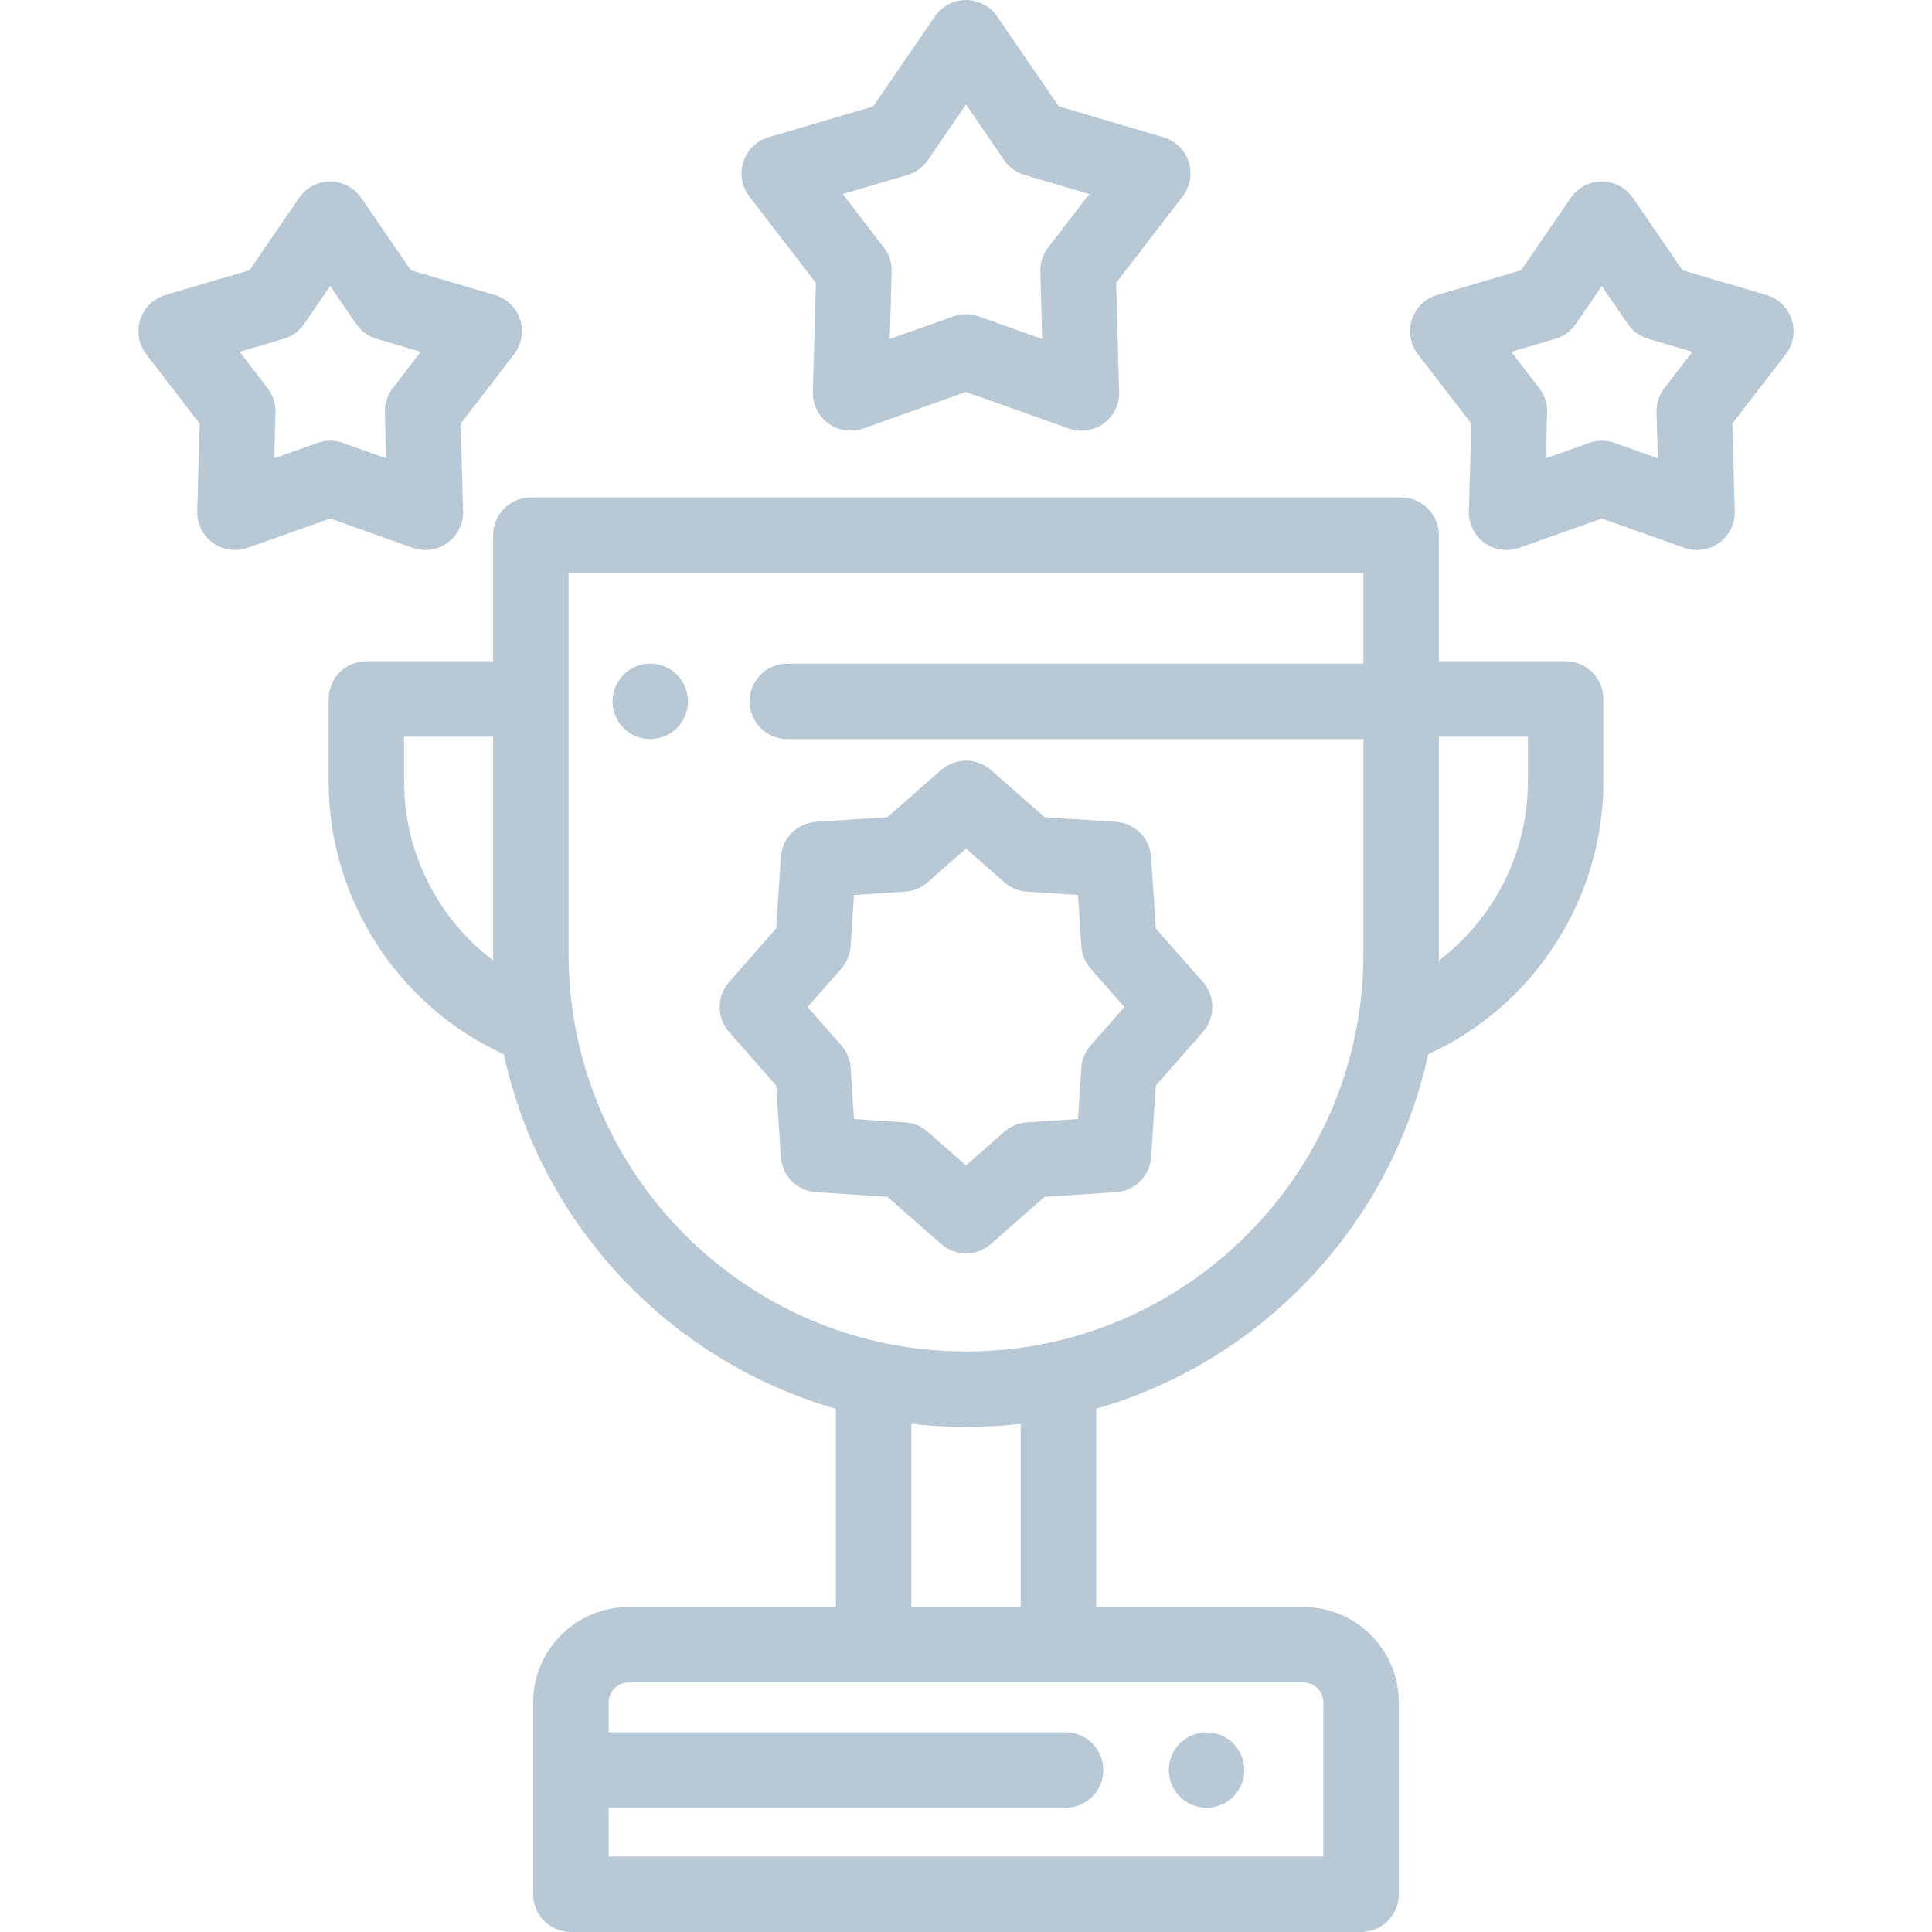 <?xml version="1.0" encoding="iso-8859-1"?>
<!-- Generator: Adobe Illustrator 19.0.0, SVG Export Plug-In . SVG Version: 6.00 Build 0)  -->
<svg xmlns="http://www.w3.org/2000/svg" xmlns:xlink="http://www.w3.org/1999/xlink" version="1.1" id="Capa_1" x="0px" y="0px" viewBox="0 0 512 512" style="enable-background:new 0 0 512 512;" xml:space="preserve" width="512px" height="512px">
<g>
	<g>
		<path d="M182.12,183.91c-0.12-0.64-0.32-1.26-0.57-1.87c-0.25-0.6-0.56-1.18-0.92-1.72c-0.36-0.55-0.78-1.06-1.24-1.52    c-0.46-0.47-0.97-0.88-1.52-1.25c-0.539-0.36-1.12-0.67-1.72-0.92c-0.61-0.25-1.24-0.44-1.88-0.57c-1.29-0.26-2.61-0.26-3.9,0    c-0.64,0.13-1.27,0.32-1.87,0.57c-0.61,0.25-1.19,0.56-1.73,0.92c-0.55,0.37-1.06,0.78-1.52,1.25c-0.46,0.46-0.88,0.97-1.24,1.52    c-0.36,0.54-0.67,1.12-0.92,1.72c-0.25,0.61-0.44,1.23-0.57,1.87c-0.13,0.65-0.2,1.3-0.2,1.96c0,0.65,0.07,1.31,0.2,1.95    c0.13,0.64,0.32,1.27,0.57,1.87c0.25,0.6,0.56,1.18,0.92,1.73c0.36,0.54,0.78,1.06,1.24,1.52c0.46,0.46,0.97,0.88,1.52,1.24    c0.54,0.36,1.12,0.67,1.73,0.92c0.6,0.25,1.23,0.44,1.87,0.57s1.3,0.2,1.95,0.2c0.65,0,1.31-0.07,1.95-0.2    c0.64-0.13,1.27-0.32,1.88-0.57c0.6-0.25,1.18-0.56,1.72-0.92c0.55-0.36,1.06-0.78,1.52-1.24c0.46-0.46,0.88-0.98,1.24-1.52    c0.36-0.55,0.67-1.13,0.92-1.73c0.25-0.6,0.45-1.23,0.57-1.87c0.13-0.64,0.2-1.3,0.2-1.95    C182.32,185.21,182.25,184.56,182.12,183.91z" fill="#B8C8D4"/>
	</g>
</g>
<g>
	<g>
		<path d="M414.903,175.232H381.32v-33.41c0-5.523-4.477-10-10-10H140.68c-5.523,0-10,4.477-10,10v33.41H97.097    c-5.523,0-10,4.477-10,10v22.013c0,31.051,18.446,59.375,46.423,72.15c9.779,45.152,43.956,81.318,87.991,93.941v52.548h-54.956    c-13.928,0-25.259,11.331-25.259,25.259V502c0,5.523,4.477,10,10,10h209.408c5.523,0,10-4.477,10-10v-50.858    c0-13.928-11.331-25.259-25.259-25.259h-54.957v-52.548c44.034-12.622,78.212-48.788,87.991-93.939    c27.981-12.775,46.423-41.09,46.423-72.151v-22.013C424.903,179.709,420.426,175.232,414.903,175.232z M107.097,207.245v-12.013    h23.583v57.611c0,0.571,0.014,1.139,0.022,1.709C116.149,243.515,107.097,226.051,107.097,207.245z M345.446,445.882    c2.899,0.001,5.258,2.36,5.258,5.26V492H161.296v-12.925h121.091c5.523,0,10-4.477,10-10s-4.477-10-10-10H161.296v-7.934    c0-2.9,2.359-5.259,5.259-5.259h64.956h48.978H345.446z M241.511,425.883v-48.551c0.27,0.031,0.541,0.052,0.811,0.082    c0.651,0.071,1.304,0.136,1.958,0.197c0.463,0.043,0.926,0.086,1.39,0.124c0.743,0.061,1.489,0.112,2.236,0.16    c0.385,0.025,0.769,0.052,1.154,0.073c0.901,0.049,1.804,0.086,2.71,0.116c0.239,0.008,0.477,0.021,0.715,0.027    c1.168,0.032,2.339,0.052,3.514,0.052c1.177,0,2.349-0.02,3.519-0.052c0.236-0.007,0.472-0.019,0.708-0.027    c0.907-0.03,1.812-0.067,2.714-0.116c0.39-0.021,0.778-0.049,1.168-0.074c0.737-0.047,1.472-0.098,2.206-0.158    c0.484-0.039,0.968-0.084,1.452-0.129c0.619-0.058,1.237-0.119,1.853-0.186c0.289-0.032,0.58-0.055,0.87-0.088v48.55H241.511z     M361.32,175.866H208.653c-5.523,0-10,4.477-10,10c0,5.523,4.477,10,10,10H361.32v56.977c0,52.58-38.731,96.283-89.161,104.081    c-0.208,0.032-0.416,0.061-0.625,0.091c-0.615,0.091-1.231,0.179-1.85,0.26c-0.573,0.074-1.148,0.141-1.723,0.205    c-0.27,0.031-0.539,0.064-0.809,0.093c-7.412,0.773-14.944,0.772-22.359-0.006c-0.138-0.015-0.275-0.032-0.412-0.047    c-0.713-0.078-1.425-0.162-2.136-0.254c-0.496-0.065-0.99-0.136-1.483-0.208c-0.336-0.048-0.672-0.096-1.007-0.147    c-0.739-0.115-1.475-0.237-2.209-0.367c-0.078-0.014-0.156-0.027-0.235-0.041c-49.19-8.845-86.632-51.961-86.632-103.658V151.822    H361.32V175.866z M404.903,207.245c0,18.812-9.051,36.272-23.605,47.309c0.008-0.57,0.022-1.138,0.022-1.71v-57.611h23.583    V207.245z" fill="#B8C8D4"/>
	</g>
</g>
<g>
	<g>
		<path d="M329.55,467.12c-0.13-0.64-0.32-1.27-0.57-1.87c-0.25-0.6-0.56-1.18-0.92-1.73c-0.36-0.54-0.78-1.06-1.24-1.52    c-0.46-0.46-0.97-0.88-1.52-1.24c-0.54-0.36-1.12-0.67-1.73-0.92c-0.6-0.25-1.23-0.44-1.87-0.57c-1.29-0.26-2.62-0.26-3.91,0    c-0.63,0.13-1.26,0.32-1.87,0.57c-0.6,0.25-1.18,0.56-1.72,0.92c-0.55,0.36-1.06,0.78-1.52,1.24c-0.46,0.46-0.88,0.98-1.25,1.52    c-0.36,0.55-0.67,1.13-0.92,1.73c-0.25,0.6-0.44,1.23-0.57,1.87c-0.13,0.65-0.19,1.3-0.19,1.96c0,0.65,0.06,1.3,0.19,1.95    c0.13,0.64,0.32,1.27,0.57,1.87c0.25,0.6,0.56,1.18,0.92,1.73c0.37,0.54,0.79,1.06,1.25,1.52c0.46,0.46,0.97,0.88,1.52,1.24    c0.54,0.36,1.12,0.671,1.72,0.921c0.61,0.25,1.24,0.44,1.87,0.57c0.65,0.13,1.31,0.2,1.96,0.2c0.65,0,1.31-0.07,1.95-0.2    s1.27-0.32,1.87-0.57c0.61-0.25,1.19-0.56,1.73-0.921c0.55-0.36,1.06-0.78,1.52-1.24c1.86-1.87,2.93-4.44,2.93-7.07    C329.75,468.42,329.68,467.77,329.55,467.12z" fill="#B8C8D4"/>
	</g>
</g>
<g>
	<g>
		<path d="M315.005,42.87c-1.019-3.137-3.52-5.569-6.683-6.502l-27.73-8.175L264.249,4.347C262.384,1.627,259.298,0,256,0    c-3.298,0-6.384,1.627-8.249,4.347l-16.344,23.847l-27.73,8.175c-3.163,0.933-5.664,3.365-6.683,6.502    c-1.019,3.137-0.426,6.574,1.586,9.188l17.629,22.912l-0.795,28.899c-0.091,3.297,1.45,6.426,4.118,8.365    c2.669,1.939,6.121,2.437,9.229,1.331L256,103.881l27.239,9.686c1.091,0.388,2.223,0.578,3.35,0.578    c2.084,0,4.147-0.651,5.879-1.91c2.668-1.939,4.209-5.068,4.118-8.365l-0.795-28.899l17.629-22.913    C315.431,49.444,316.024,46.007,315.005,42.87z M277.772,65.593c-1.403,1.823-2.134,4.074-2.071,6.373l0.492,17.868l-16.842-5.989    c-1.084-0.385-2.217-0.578-3.351-0.578c-1.134,0-2.267,0.193-3.351,0.578l-16.842,5.989l0.492-17.868    c0.064-2.299-0.668-4.55-2.071-6.373l-10.9-14.167l17.146-5.054c2.206-0.65,4.121-2.042,5.421-3.938L256,27.689l10.105,14.745    c1.3,1.897,3.215,3.288,5.421,3.938l17.146,5.054L277.772,65.593z" fill="#B8C8D4"/>
	</g>
</g>
<g>
	<g>
		<path d="M474.833,84.683c-1.02-3.137-3.52-5.569-6.683-6.502l-22.274-6.566L432.748,52.46c-1.864-2.72-4.95-4.347-8.249-4.347    c-3.299,0-6.384,1.626-8.249,4.347l-13.128,19.155l-22.274,6.566c-3.164,0.933-5.664,3.365-6.683,6.502    c-1.019,3.137-0.426,6.574,1.586,9.188l14.161,18.404l-0.639,23.213c-0.091,3.297,1.45,6.426,4.118,8.365    c2.669,1.939,6.121,2.438,9.229,1.332l21.879-7.781l21.879,7.781c1.09,0.388,2.223,0.578,3.35,0.578    c2.084,0,4.147-0.651,5.879-1.91c2.668-1.939,4.209-5.068,4.118-8.365l-0.639-23.213l14.161-18.404    C475.259,91.257,475.853,87.82,474.833,84.683z M441.068,102.898c-1.403,1.823-2.134,4.074-2.071,6.373l0.335,12.182    l-11.482-4.083c-1.084-0.385-2.217-0.578-3.351-0.578c-1.134,0-2.267,0.193-3.351,0.578l-11.482,4.083l0.335-12.182    c0.063-2.299-0.668-4.55-2.071-6.373l-7.43-9.658l11.689-3.446c2.206-0.65,4.121-2.041,5.421-3.938l6.889-10.052l6.889,10.052    c1.3,1.897,3.215,3.288,5.421,3.938L448.5,93.24L441.068,102.898z" fill="#B8C8D4"/>
	</g>
</g>
<g>
	<g>
		<path d="M137.833,84.684c-1.02-3.137-3.52-5.569-6.683-6.502l-22.274-6.566L95.749,52.461c-1.864-2.72-4.95-4.347-8.249-4.347    s-6.384,1.626-8.248,4.347L66.124,71.616L43.85,78.182c-3.164,0.933-5.664,3.365-6.683,6.502    c-1.019,3.137-0.426,6.574,1.586,9.188l14.161,18.404l-0.639,23.213c-0.091,3.297,1.45,6.426,4.118,8.365    c2.669,1.939,6.122,2.438,9.228,1.332l21.879-7.781l21.879,7.781c1.09,0.388,2.223,0.578,3.35,0.578    c2.084,0,4.147-0.651,5.879-1.91c2.668-1.939,4.209-5.068,4.118-8.365l-0.639-23.213l14.161-18.404    C138.259,91.258,138.853,87.82,137.833,84.684z M104.069,102.898c-1.403,1.823-2.134,4.074-2.071,6.373l0.335,12.182    l-11.482-4.083c-1.083-0.385-2.217-0.578-3.351-0.578s-2.267,0.193-3.351,0.578l-11.481,4.083l0.335-12.182    c0.063-2.299-0.668-4.55-2.071-6.373L63.5,93.24l11.689-3.446c2.206-0.65,4.121-2.041,5.421-3.938l6.89-10.053l6.889,10.052    c1.3,1.897,3.215,3.288,5.421,3.938l11.69,3.447L104.069,102.898z" fill="#B8C8D4"/>
	</g>
</g>
<g>
	<g>
		<path d="M318.801,260.267l-12.5-14.231l-1.228-18.911c-0.325-5.013-4.318-9.006-9.331-9.332l-18.911-1.228l-14.233-12.499    c-3.774-3.314-9.423-3.315-13.197,0.001l-14.232,12.498l-18.912,1.228c-5.013,0.326-9.006,4.319-9.331,9.332l-1.228,18.911    L193.2,260.267c-3.315,3.775-3.315,9.423,0,13.198l12.499,14.232l1.228,18.911c0.325,5.013,4.318,9.006,9.331,9.332l18.911,1.228    l14.232,12.498c1.887,1.657,4.243,2.486,6.599,2.486c2.356,0,4.711-0.829,6.599-2.486l14.232-12.498l18.912-1.228    c5.013-0.326,9.006-4.319,9.331-9.332l1.228-18.911l12.499-14.232C322.116,269.69,322.116,264.042,318.801,260.267z     M289.028,277.056c-1.455,1.657-2.322,3.75-2.465,5.951l-0.879,13.543l-13.544,0.879c-2.201,0.143-4.293,1.01-5.951,2.465    L256,308.843l-10.19-8.949c-1.658-1.455-3.75-2.322-5.951-2.465l-13.544-0.879l-0.879-13.543c-0.143-2.202-1.01-4.294-2.465-5.951    l-8.949-10.189l8.949-10.189c1.456-1.657,2.322-3.75,2.465-5.951l0.879-13.543l13.544-0.879c2.201-0.143,4.293-1.01,5.951-2.465    l10.19-8.951l10.19,8.949c1.658,1.455,3.75,2.322,5.951,2.465l13.544,0.879l0.879,13.543c0.143,2.202,1.01,4.294,2.465,5.951    l8.949,10.189L289.028,277.056z" fill="#B8C8D4"/>
	</g>
</g>
<g>
</g>
<g>
</g>
<g>
</g>
<g>
</g>
<g>
</g>
<g>
</g>
<g>
</g>
<g>
</g>
<g>
</g>
<g>
</g>
<g>
</g>
<g>
</g>
<g>
</g>
<g>
</g>
<g>
</g>
</svg>
